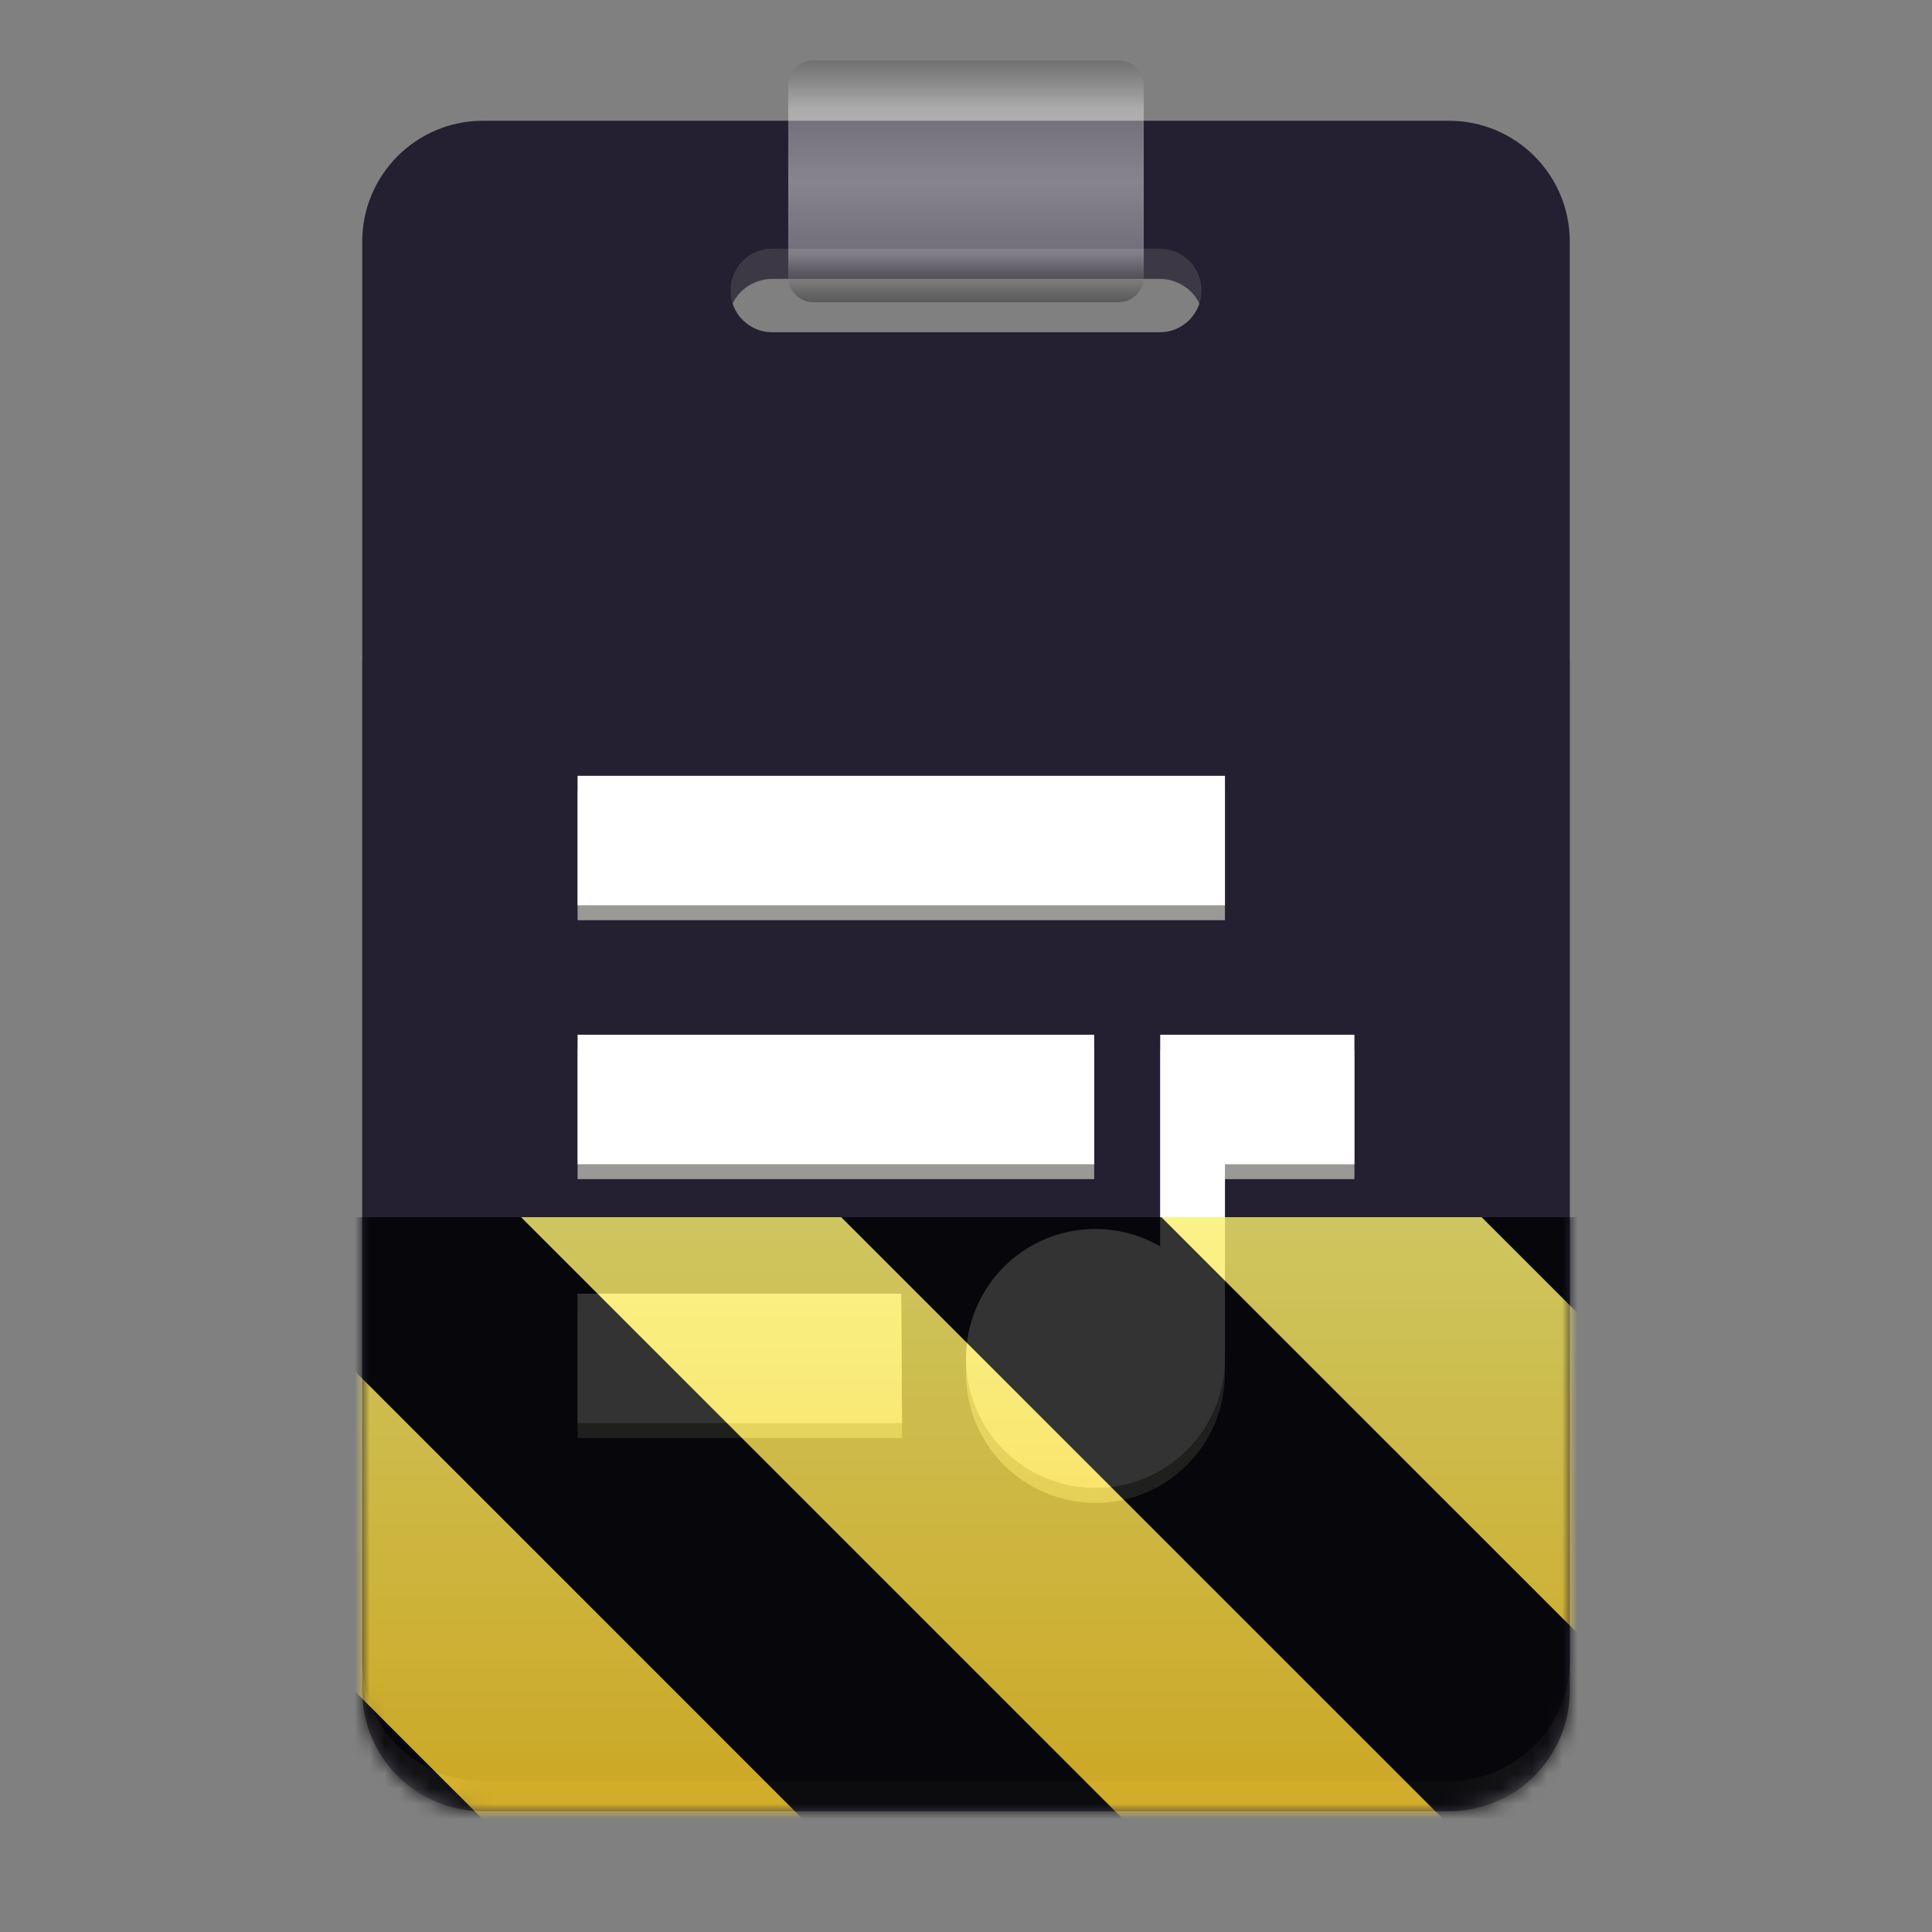 <?xml version="1.0" encoding="UTF-8" standalone="no"?>
<svg
   height="128px"
   viewBox="0 0 128 128"
   width="128px"
   version="1.1"
   id="svg96"
   sodipodi:docname="org.nickvision.tagger-devel.svg"
   inkscape:version="1.2 (dc2aedaf03, 2022-05-15)"
   xmlns:inkscape="http://www.inkscape.org/namespaces/inkscape"
   xmlns:sodipodi="http://sodipodi.sourceforge.net/DTD/sodipodi-0.dtd"
   xmlns="http://www.w3.org/2000/svg"
   xmlns:svg="http://www.w3.org/2000/svg">
  <rect x="0" y="0" width="128" height="128" fill="#808080" stroke="none"/>
  <defs
     id="defs100" />
  <sodipodi:namedview
     id="namedview98"
     pagecolor="#ffffff"
     bordercolor="#666666"
     borderopacity="1.0"
     inkscape:showpageshadow="2"
     inkscape:pageopacity="0.0"
     inkscape:pagecheckerboard="0"
     inkscape:deskcolor="#d1d1d1"
     showgrid="false"
     inkscape:zoom="4.0532242"
     inkscape:cx="20.970959"
     inkscape:cy="70.314393"
     inkscape:window-width="1280"
     inkscape:window-height="731"
     inkscape:window-x="0"
     inkscape:window-y="0"
     inkscape:window-maximized="1"
     inkscape:current-layer="svg96" />
  <linearGradient
     id="a"
     gradientTransform="matrix(0.192 0 0 0.25 22.005 57)"
     gradientUnits="userSpaceOnUse"
     x1="10.276"
     x2="426.276"
     y1="260"
     y2="260">
    <stop
       offset="0"
       stop-color="#3d3846"
       id="stop2" />
    <stop
       offset="0.05"
       stop-color="#5e5c64"
       id="stop4" />
    <stop
       offset="0.1"
       stop-color="#3d3846"
       id="stop6" />
    <stop
       offset="0.9"
       stop-color="#3d3846"
       id="stop8" />
    <stop
       offset="0.95"
       stop-color="#5e5c64"
       id="stop10" />
    <stop
       offset="1"
       stop-color="#3d3846"
       id="stop12" />
  </linearGradient>
  <linearGradient
     id="b"
     gradientUnits="userSpaceOnUse"
     x1="64"
     x2="64"
     y1="4.003"
     y2="20.022">
    <stop
       offset="0"
       stop-color="#4d4d4d"
       stop-opacity="0.302"
       id="stop15" />
    <stop
       offset="0.2"
       stop-color="#ffffff"
       stop-opacity="0.349"
       id="stop17" />
    <stop
       offset="0.5"
       stop-color="#ffffff"
       stop-opacity="0.451"
       id="stop19" />
    <stop
       offset="0.8"
       stop-color="#ffffff"
       stop-opacity="0.353"
       id="stop21" />
    <stop
       offset="1"
       stop-opacity="0.302"
       id="stop23" />
  </linearGradient>
  <clipPath
     id="c">
    <rect
       height="128"
       width="128"
       id="rect26" />
  </clipPath>
  <clipPath
     id="d">
    <rect
       height="128"
       width="128"
       id="rect29" />
  </clipPath>
  <filter
     id="e"
     height="1"
     width="1"
     x="0"
     y="0">
    <feColorMatrix
       in="SourceGraphic"
       type="matrix"
       values="0 0 0 0 1 0 0 0 0 1 0 0 0 0 1 0 0 0 1 0"
       id="feColorMatrix32" />
  </filter>
  <mask
     id="f">
    <g
       clip-path="url(#d)"
       filter="url(#e)"
       id="g53">
      <g
         clip-path="url(#c)"
         id="g51">
        <path
           d="m 50.164 15.477 c -1.531 0 -2.766 1.234 -2.766 2.766 c 0 0.355 0.969 1.691 1.09 2 c 0.398 -1.031 1.496 -1.766 2.676 -1.766 h 25.672 c 1.18 0 2.277 0.734 2.68 1.766 c 0.121 -0.309 1.086 -1.645 1.086 -2 c 0 -1.531 -1.234 -2.766 -2.766 -2.766 z m 0 0"
           fill="#3d3846"
           id="path35" />
        <path
           d="m 32 36 h 64 c 4.418 0 8 3.582 8 8 v 68 c 0 4.418 -3.582 8 -8 8 h -64 c -4.418 0 -8 -3.582 -8 -8 v -68 c 0 -4.418 3.582 -8 8 -8 z m 0 0"
           fill="url(#a)"
           id="path37" />
        <path
           d="m 32 8 c -4.418 0 -8 3.582 -8 8 v 94 c 0 4.418 3.582 8 8 8 h 64 c 4.418 0 8 -3.582 8 -8 v -94 c 0 -4.418 -3.582 -8 -8 -8 z m 19.164 8.477 h 25.672 c 1.531 0 2.766 1.234 2.766 2.766 c 0 1.535 -1.234 2.77 -2.766 2.77 h -25.672 c -1.531 0 -2.766 -1.234 -2.766 -2.77 c 0 -1.531 1.234 -2.766 2.766 -2.766 z m 0 0"
           fill="#241f31"
           id="path39" />
        <path
           d="m 38.266 52.387 v 8.578 h 42.891 v -8.578 z m 0 17.156 v 8.578 h 34.227 v -8.578 z m 0 17.156 v 8.578 h 21.496 l -0.051 -8.578 z m 0 0"
           fill="#77767b"
           id="path41" />
        <path
           d="m 76.867 69.543 v 14.023 c -1.309 -0.754 -2.781 -1.156 -4.289 -1.156 c -4.742 0 -8.578 3.836 -8.578 8.578 c 0 4.742 3.836 8.578 8.578 8.578 s 8.578 -3.836 8.578 -8.578 v -12.867 h 8.578 v -8.578 z m 0 0"
           fill="#77767b"
           id="path43" />
        <path
           d="m 38.266 51.398 v 8.578 h 42.891 v -8.578 z m 0 17.156 v 8.578 h 34.227 v -8.578 z m 0 17.156 v 8.578 h 21.496 l -0.051 -8.578 z m 0 0"
           fill="#c0bfbc"
           id="path45" />
        <path
           d="m 76.867 68.555 v 14.023 c -1.309 -0.754 -2.781 -1.156 -4.289 -1.156 c -4.742 0 -8.578 3.836 -8.578 8.578 c 0 4.738 3.836 8.578 8.578 8.578 s 8.578 -3.84 8.578 -8.578 v -12.867 h 8.578 v -8.578 z m 0 0"
           fill="#c0bfbc"
           id="path47" />
        <path
           d="m 53.895 4.004 h 20.211 c 0.922 0 1.672 0.746 1.672 1.672 v 12.676 c 0 0.922 -0.75 1.672 -1.672 1.672 h -20.211 c -0.922 0 -1.672 -0.75 -1.672 -1.672 v -12.676 c 0 -0.926 0.75 -1.672 1.672 -1.672 z m 0 0"
           fill="url(#b)"
           id="path49" />
      </g>
    </g>
  </mask>
  <mask
     id="g">
    <g
       filter="url(#e)"
       id="g58">
      <rect
         fill-opacity="0.8"
         height="128"
         width="128"
         id="rect56" />
    </g>
  </mask>
  <linearGradient
     id="h"
     gradientTransform="matrix(0 0.37 -0.985 0 295.385 -30.36)"
     gradientUnits="userSpaceOnUse"
     x1="300"
     x2="428"
     y1="235"
     y2="235">
    <stop
       offset="0"
       stop-color="#f9f06b"
       id="stop61" />
    <stop
       offset="1"
       stop-color="#f5c211"
       id="stop63" />
  </linearGradient>
  <clipPath
     id="i">
    <rect
       height="128"
       width="128"
       id="rect66" />
  </clipPath>
  <clipPath
     id="j">
    <rect
       height="128"
       width="128"
       id="rect69" />
  </clipPath>
  <path
     d="m 50.164 15.477 c -1.531 0 -2.766 1.234 -2.766 2.766 c 0 0.355 0.969 1.691 1.09 2 c 0.398 -1.031 1.496 -1.766 2.676 -1.766 h 25.672 c 1.18 0 2.277 0.734 2.68 1.766 c 0.121 -0.309 1.086 -1.645 1.086 -2 c 0 -1.531 -1.234 -2.766 -2.766 -2.766 z m 0 0"
     fill="#3d3846"
     id="path72" />
  <path
     d="m 32 36 h 64 c 4.418 0 8 3.582 8 8 v 68 c 0 4.418 -3.582 8 -8 8 h -64 c -4.418 0 -8 -3.582 -8 -8 v -68 c 0 -4.418 3.582 -8 8 -8 z m 0 0"
     fill="url(#a)"
     id="path74" />
  <path
     d="m 32 8 c -4.418 0 -8 3.582 -8 8 v 94 c 0 4.418 3.582 8 8 8 h 64 c 4.418 0 8 -3.582 8 -8 v -94 c 0 -4.418 -3.582 -8 -8 -8 z m 19.164 8.477 h 25.672 c 1.531 0 2.766 1.234 2.766 2.766 c 0 1.535 -1.234 2.77 -2.766 2.77 h -25.672 c -1.531 0 -2.766 -1.234 -2.766 -2.77 c 0 -1.531 1.234 -2.766 2.766 -2.766 z m 0 0"
     fill="#241f31"
     id="path76" />
  <path
     d="m 38.266 52.387 v 8.578 h 42.891 v -8.578 z m 0 17.156 v 8.578 h 34.227 v -8.578 z m 0 17.156 v 8.578 h 21.496 l -0.051 -8.578 z m 0 0"
     fill="#77767b"
     id="path78"
     style="fill:#9a9996;fill-opacity:1" />
  <path
     d="m 76.867 69.543 v 14.023 c -1.309 -0.754 -2.781 -1.156 -4.289 -1.156 c -4.742 0 -8.578 3.836 -8.578 8.578 c 0 4.742 3.836 8.578 8.578 8.578 s 8.578 -3.836 8.578 -8.578 v -12.867 h 8.578 v -8.578 z m 0 0"
     fill="#77767b"
     id="path80"
     style="fill:#9a9996;fill-opacity:1" />
  <path
     d="m 38.266 51.398 v 8.578 h 42.891 v -8.578 z m 0 17.156 v 8.578 h 34.227 v -8.578 z m 0 17.156 v 8.578 h 21.496 l -0.051 -8.578 z m 0 0"
     fill="#c0bfbc"
     id="path82"
     style="fill:#ffffff;fill-opacity:1" />
  <path
     d="m 76.867 68.555 v 14.023 c -1.309 -0.754 -2.781 -1.156 -4.289 -1.156 c -4.742 0 -8.578 3.836 -8.578 8.578 c 0 4.738 3.836 8.578 8.578 8.578 s 8.578 -3.84 8.578 -8.578 v -12.867 h 8.578 v -8.578 z m 0 0"
     fill="#c0bfbc"
     id="path84"
     style="fill:#ffffff;fill-opacity:1" />
  <path
     d="m 53.895 4.004 h 20.211 c 0.922 0 1.672 0.746 1.672 1.672 v 12.676 c 0 0.922 -0.75 1.672 -1.672 1.672 h -20.211 c -0.922 0 -1.672 -0.75 -1.672 -1.672 v -12.676 c 0 -0.926 0.75 -1.672 1.672 -1.672 z m 0 0"
     fill="url(#b)"
     id="path86" />
  <g
     clip-path="url(#j)"
     mask="url(#f)"
     id="g94">
    <g
       clip-path="url(#i)"
       mask="url(#g)"
       id="g92">
      <path
         d="m 128 80.641 v 47.359 h -128 v -47.359 z m 0 0"
         fill="url(#h)"
         id="path88" />
      <path
         d="m 13.309 80.641 l 47.355 47.359 h 21.215 l -47.359 -47.359 z m 42.422 0 l 47.363 47.359 h 21.215 l -47.363 -47.359 z m 42.43 0 l 29.84 29.84 v -21.211 l -8.629 -8.629 z m -98.16 7.906 v 21.215 l 18.238 18.238 h 21.215 z m 0 0"
         id="path90" />
    </g>
  </g>
</svg>
